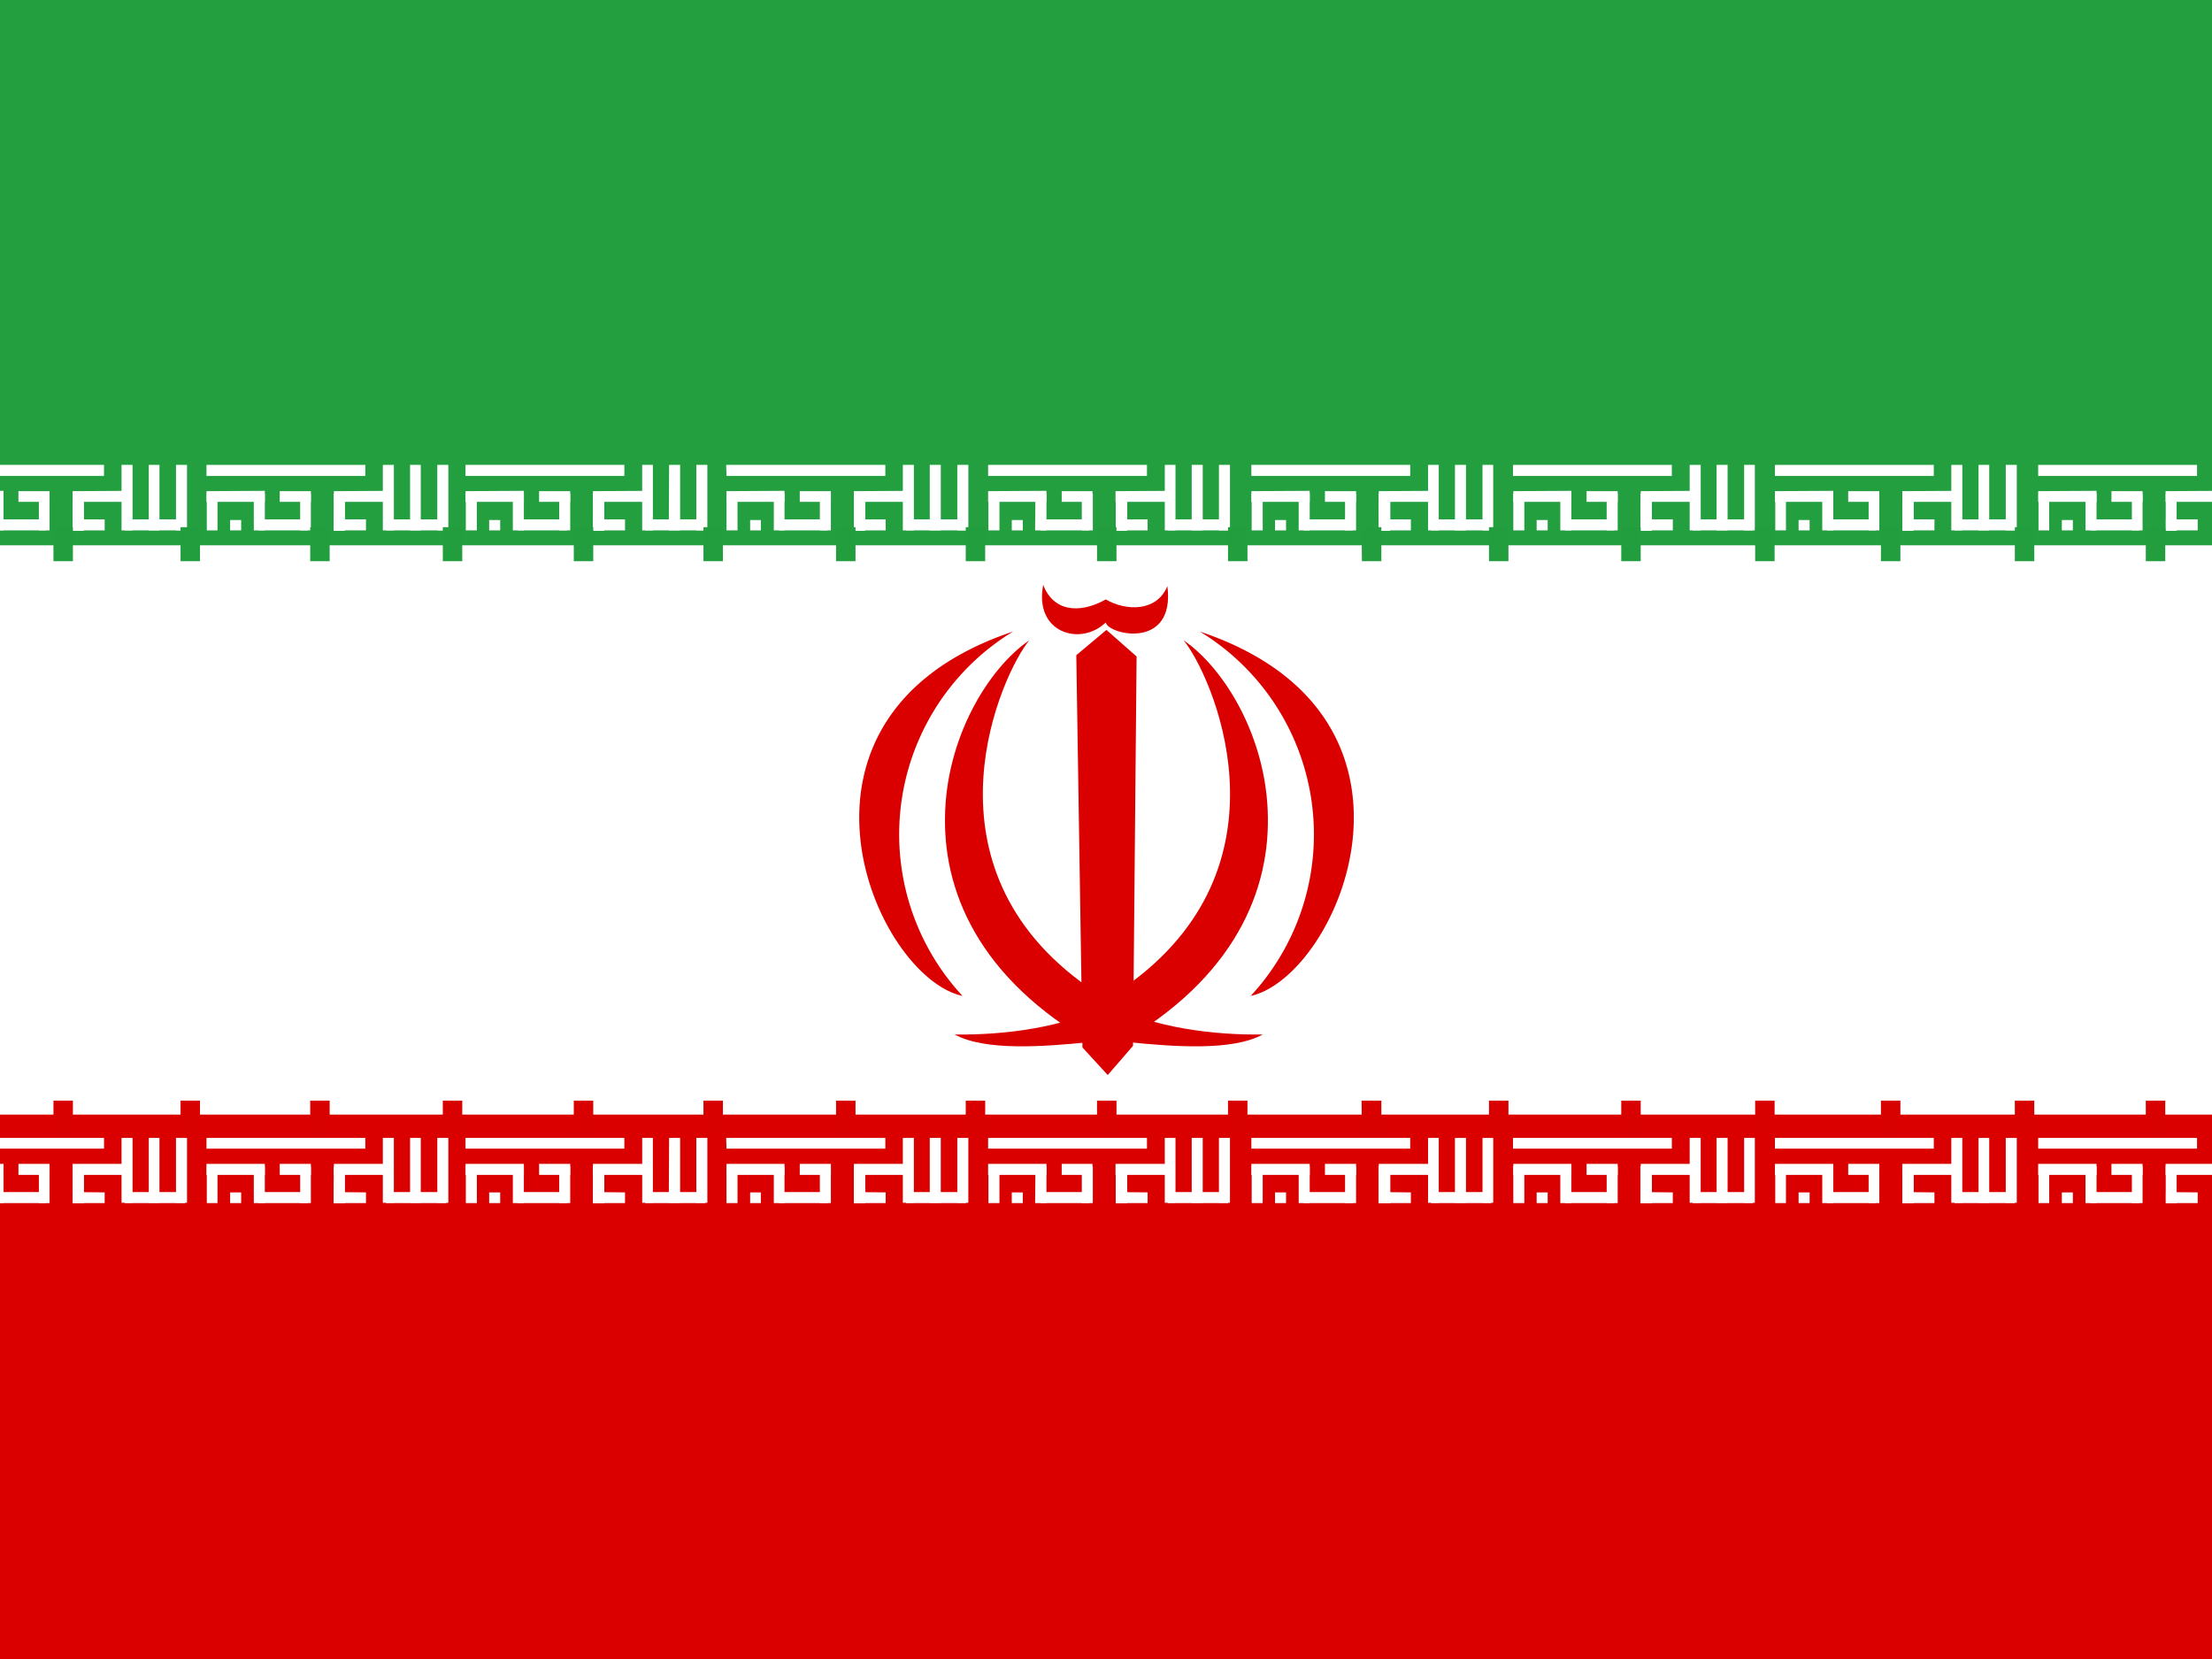 <svg xmlns="http://www.w3.org/2000/svg" height="480" width="640" viewBox="0 0 640 480"><rect x="0" y="0" width="640" height="480" fill="#333333" stroke="none"/><defs><clipPath id="a"><path fill-opacity=".7" d="M-85.3 0h682.7v512H-85.3z"/></clipPath></defs><g clip-path="url(#a)" fill-rule="evenodd" transform="translate(80) scale(.938)"><path fill="#fff" d="M-192 0h896v512h-896z"/><path fill="#da0000" d="M-192 343.8h896V512h-896z"/><g stroke-width="1pt" fill="#fff"><path d="M-21.6 351h49v3.3h-49zm7.3 16.8h3.4v3.3h-3.4zm41.9 0v3.3h-9.8v-3.4zm5.2-16.8h3.4V371h-3.4z"/><path d="M52.4 367.7v3.4H33.8v-3.4zm-34.6-7.9H21v11.3h-3.3z"/><path d="M49.6 351H53V371h-3.4zm-8.4 0h3.3V371h-3.3zm-44.8 8v3.4h-18V359zm39.3 0v3.4h-18V359z"/><path d="M17.8 359.8H21v11.3h-3.3z"/><path d="M17.8 359.8H21v11.3h-3.3z"/><path d="M17.8 359.8H21v11.3h-3.3zm-39.3 0h3.3v11.3h-3.3zm28.8 0h3.3v11.3H7.3zm-14.3 0h3.4v11.3H-7z"/><path d="M9.6 367.7v3.4H-5.5v-3.4zm1-8.7v3.4H1V359z"/></g><g stroke-width="1pt" fill="#fff"><path d="M-102.2 351h49v3.3h-49zm7.3 16.8h3.4v3.3H-95zm41.9 0v3.3h-9.8v-3.4zm5.2-16.8h3.4V371h-3.4z"/><path d="M-28.2 367.7v3.4h-18.6v-3.4zm-34.6-7.9h3.3v11.3h-3.3z"/><path d="M-31 351h3.4V371H-31zm-8.4 0h3.3V371h-3.3zm-44.8 8v3.4h-18V359zm39.3 0v3.4h-18V359z"/><path d="M-62.8 359.8h3.3v11.3h-3.3z"/><path d="M-62.8 359.8h3.3v11.3h-3.3z"/><path d="M-62.8 359.8h3.3v11.3h-3.3zm-39.3 0h3.3v11.3h-3.3zm28.8 0h3.3v11.3h-3.3zm-14.3 0h3.4v11.3h-3.4z"/><path d="M-71 367.7v3.4H-86v-3.4zm1-8.7v3.4h-9.6V359z"/></g><g stroke-width="1pt" fill="#fff"><path d="M58.3 351h49v3.3h-49zm7.3 16.8H69v3.3h-3.4zm41.9 0v3.3h-9.8v-3.4zm5.3-16.8h3.3V371h-3.3z"/><path d="M132.3 367.7v3.4h-18.6v-3.4zm-34.6-7.9h3.4v11.3h-3.4z"/><path d="M129.5 351h3.4V371h-3.4zm-8.4 0h3.4V371H121zm-44.8 8v3.4h-18V359zm39.3 0v3.4h-18V359z"/><path d="M97.7 359.8h3.4v11.3h-3.4z"/><path d="M97.7 359.8h3.4v11.3h-3.4z"/><path d="M97.7 359.8h3.4v11.3h-3.4zm-39.3 0h3.4v11.3h-3.4zm28.8 0h3.4v11.3h-3.4zm-14.3 0h3.4v11.3h-3.4z"/><path d="M89.6 367.7v3.4H74.4v-3.4zm1-8.7v3.4H81V359z"/></g><g stroke-width="1pt" fill="#fff"><path d="M622.7 351h49v3.3h-49zm7.3 16.8h3.4v3.3H630zm41.9 0v3.3H662v-3.4zm5.3-16.8h3.3V371h-3.3z"/><path d="M696.7 367.7v3.4H678v-3.4zm-34.6-7.9h3.3v11.3h-3.3z"/><path d="M694 351h3.3V371h-3.4zm-8.5 0h3.4V371h-3.4zm-44.8 8v3.4h-18V359zm39.3 0v3.4h-18V359z"/><path d="M662 359.8h3.4v11.3h-3.3z"/><path d="M662 359.8h3.4v11.3h-3.3z"/><path d="M662 359.8h3.4v11.3h-3.3zm-39.2 0h3.4v11.3h-3.4zm28.8 0h3.4v11.3h-3.4zm-14.3 0h3.4v11.3h-3.4z"/><path d="M654 367.7v3.4h-15.2v-3.4zm1-8.7v3.4h-9.6V359z"/></g><g stroke-width="1pt" fill="#fff"><path d="M138.7 351h49.1v3.3h-49zm7.4 16.8h3.3v3.3h-3.3zm41.8 0v3.3h-9.8v-3.4zm5.3-16.8h3.4V371h-3.4z"/><path d="M212.7 367.7v3.4h-18.5v-3.4zm-34.6-7.9h3.4v11.3h-3.4z"/><path d="M210 351h3.4V371H210zm-8.5 0h3.4V371h-3.4zm-44.8 8v3.4h-17.9V359zm39.3 0v3.4h-17.9V359z"/><path d="M178.1 359.8h3.4v11.3h-3.4z"/><path d="M178.1 359.8h3.4v11.3h-3.4z"/><path d="M178.1 359.8h3.4v11.3h-3.4zm-39.3 0h3.4v11.3h-3.4zm28.8 0h3.4v11.3h-3.4zm-14.2 0h3.3v11.3h-3.3z"/><path d="M170 367.7v3.4H155v-3.4zm1-8.7v3.4h-9.6V359z"/></g><g stroke-width="1pt" fill="#fff"><path d="M219.5 351h49v3.3h-49zm7.3 16.8h3.4v3.3h-3.4zm41.9 0v3.3h-9.8v-3.4zM274 351h3.3V371H274z"/><path d="M293.5 367.7v3.4h-18.6v-3.4zm-34.6-7.9h3.4v11.3h-3.4z"/><path d="M290.7 351h3.4V371h-3.4zm-8.4 0h3.4V371h-3.4zm-44.8 8v3.4h-18V359zm39.3 0v3.4h-18V359z"/><path d="M258.9 359.8h3.4v11.3h-3.4z"/><path d="M258.9 359.8h3.4v11.3h-3.4z"/><path d="M258.9 359.8h3.4v11.3h-3.4zm-39.3 0h3.4v11.3h-3.4zm28.8 0h3.4v11.3h-3.4zm-14.3 0h3.4v11.3H234z"/><path d="M250.7 367.7v3.4h-15v-3.4zm1-8.7v3.4h-9.5V359z"/></g><path fill="#239f40" d="M-192 0h896v168.2h-896z"/><g stroke-width="1pt" fill="#fff"><path d="M300.7 351h49v3.3h-49zm7.3 16.8h3.4v3.3H308zm41.9 0v3.3H340v-3.4zm5.3-16.8h3.3V371h-3.3z"/><path d="M374.7 367.7v3.4h-18.6v-3.4zm-34.6-7.9h3.4v11.3H340z"/><path d="M372 351h3.3V371H372zm-8.5 0h3.4V371h-3.4zm-44.8 8v3.4h-18V359zm39.3 0v3.4h-18V359z"/><path d="M340 359.8h3.5v11.3H340z"/><path d="M340 359.8h3.5v11.3H340z"/><path d="M340 359.8h3.5v11.3H340zm-39.2 0h3.4v11.3h-3.4zm28.8 0h3.4v11.3h-3.4zm-14.3 0h3.4v11.3h-3.4z"/><path d="M332 367.7v3.4h-15.2v-3.4zm1-8.7v3.4h-9.6V359z"/></g><g stroke-width="1pt" fill="#fff"><path d="M381.4 351h49v3.3h-49zm7.3 16.8h3.4v3.3h-3.4zm42 0v3.3h-9.9v-3.4zm5.2-16.8h3.4V371h-3.4z"/><path d="M455.4 367.7v3.4h-18.6v-3.4zm-34.6-7.9h3.4v11.3h-3.4z"/><path d="M452.7 351h3.3V371h-3.3zm-8.5 0h3.4V371h-3.4zm-44.8 8v3.4h-17.9V359zm39.3 0v3.4h-17.9V359z"/><path d="M420.8 359.8h3.4v11.3h-3.4z"/><path d="M420.8 359.8h3.4v11.3h-3.4z"/><path d="M420.8 359.8h3.4v11.3h-3.4zm-39.3 0h3.4v11.3h-3.4zm28.8 0h3.4v11.3h-3.4zm-14.3 0h3.4v11.3H396z"/><path d="M412.7 367.7v3.4h-15.2v-3.4zm1-8.7v3.4h-9.6V359z"/></g><g stroke-width="1pt" fill="#fff"><path d="M462.2 351h49v3.3h-49zm7.3 16.8h3.4v3.3h-3.4zm41.9 0v3.3h-9.8v-3.4zm5.2-16.8h3.4V371h-3.4z"/><path d="M536.2 367.7v3.4h-18.6v-3.4zm-34.6-7.9h3.3v11.3h-3.3z"/><path d="M533.4 351h3.4V371h-3.4zm-8.4 0h3.3V371H525zm-44.8 8v3.4h-18V359zm39.3 0v3.4h-18V359z"/><path d="M501.6 359.8h3.3v11.3h-3.3z"/><path d="M501.6 359.8h3.3v11.3h-3.3z"/><path d="M501.6 359.8h3.3v11.3h-3.3zm-39.3 0h3.3v11.3h-3.3zm28.8 0h3.3v11.3h-3.3zm-14.3 0h3.4v11.3h-3.4z"/><path d="M493.4 367.7v3.4h-15.1v-3.4zm1-8.7v3.4h-9.6V359z"/></g><g stroke-width="1pt" fill="#fff"><path d="M543.4 351h49v3.3h-49zm7.3 16.8h3.4v3.3h-3.4zm41.9 0v3.3h-9.8v-3.4zm5.2-16.8h3.4V371h-3.4z"/><path d="M617.4 367.7v3.4h-18.6v-3.4zm-34.6-7.9h3.3v11.3h-3.3z"/><path d="M614.6 351h3.4V371h-3.4zm-8.4 0h3.3V371h-3.3zm-44.8 8v3.4h-18V359zm39.3 0v3.4h-18V359z"/><path d="M582.8 359.8h3.3v11.3h-3.3z"/><path d="M582.8 359.8h3.3v11.3h-3.3z"/><path d="M582.8 359.8h3.3v11.3h-3.3zm-39.3 0h3.3v11.3h-3.3zm28.8 0h3.3v11.3h-3.3zm-14.3 0h3.4v11.3H558z"/><path d="M574.6 367.7v3.4h-15.1v-3.4zm1-8.7v3.4H566V359z"/></g><g stroke-width="1pt" fill="#fff"><path d="M-183.8 351h49v3.3h-49zm7.3 16.8h3.4v3.3h-3.4zm42 0v3.3h-9.9v-3.4zm5.2-16.8h3.4V371h-3.4z"/><path d="M-109.8 367.7v3.4h-18.6v-3.4zm-34.6-7.9h3.4v11.3h-3.4z"/><path d="M-112.5 351h3.3V371h-3.3zm-8.5 0h3.4V371h-3.4zm-44.8 8v3.4h-17.9V359zm39.3 0v3.4h-17.9V359z"/><path d="M-144.4 359.8h3.4v11.3h-3.4z"/><path d="M-144.4 359.8h3.4v11.3h-3.4z"/><path d="M-144.4 359.8h3.4v11.3h-3.4zm-39.3 0h3.4v11.3h-3.4zm28.8 0h3.4v11.3h-3.4zm-14.3 0h3.4v11.3h-3.4z"/><path d="M-152.5 367.7v3.4h-15.2v-3.4zm1-8.7v3.4h-9.6V359z"/></g><g stroke-width="1pt" fill="#fff"><path d="M-21.6 143.4h49v3.4h-49zm7.3 17h3.4v3.2h-3.4zm41.9-.2v3.4h-9.8v-3.4zm5.2-16.8h3.4v20.2h-3.4z"/><path d="M52.4 160.2v3.4H33.8v-3.4zm-34.6-7.9H21v11.3h-3.3z"/><path d="M49.6 143.4H53v20.2h-3.4zm-8.4 0h3.3v20.2h-3.3zm-44.8 8v3.4h-18v-3.3zm39.3 0v3.4h-18v-3.3z"/><path d="M17.8 152.3H21v11.3h-3.3z"/><path d="M17.8 152.3H21v11.3h-3.3z"/><path d="M17.8 152.3H21v11.3h-3.3zm-39.3 0h3.3v11.3h-3.3zm28.8 0h3.3v11.3H7.3zm-14.3 0h3.4v11.3H-7z"/><path d="M9.6 160.2v3.4H-5.5v-3.4zm1-8.7v3.3H1v-3.3z"/></g><g stroke-width="1pt" fill="#fff"><path d="M-102.2 143.4h49v3.4h-49zm7.3 17h3.4v3.2H-95zm41.9-.2v3.4h-9.8v-3.4zm5.2-16.8h3.4v20.2h-3.4z"/><path d="M-28.2 160.2v3.4h-18.6v-3.4zm-34.6-7.9h3.3v11.3h-3.3z"/><path d="M-31 143.4h3.4v20.2H-31zm-8.4 0h3.3v20.2h-3.3zm-44.8 8v3.4h-18v-3.3zm39.3 0v3.4h-18v-3.3z"/><path d="M-62.8 152.3h3.3v11.3h-3.3z"/><path d="M-62.8 152.3h3.3v11.3h-3.3z"/><path d="M-62.8 152.3h3.3v11.3h-3.3zm-39.3 0h3.3v11.3h-3.3zm28.8 0h3.3v11.3h-3.3zm-14.3 0h3.4v11.3h-3.4z"/><path d="M-71 160.2v3.4H-86v-3.4zm1-8.7v3.3h-9.6v-3.3z"/></g><g stroke-width="1pt" fill="#fff"><path d="M58.3 143.4h49v3.4h-49zm7.3 17H69v3.2h-3.4zm41.9-.2v3.4h-9.8v-3.4zm5.3-16.8h3.3v20.2h-3.3z"/><path d="M132.3 160.2v3.4h-18.6v-3.4zm-34.6-7.9h3.4v11.3h-3.4z"/><path d="M129.5 143.4h3.4v20.2h-3.4zm-8.4 0h3.4v20.2H121zm-44.8 8v3.4h-18v-3.3zm39.3 0v3.4h-18v-3.3z"/><path d="M97.7 152.3h3.4v11.3h-3.4z"/><path d="M97.7 152.3h3.4v11.3h-3.4z"/><path d="M97.7 152.3h3.4v11.3h-3.4zm-39.3 0h3.4v11.3h-3.4zm28.8 0h3.4v11.3h-3.4zm-14.3 0h3.4v11.3h-3.4z"/><path d="M89.6 160.2v3.4H74.4v-3.4zm1-8.7v3.3H81v-3.3z"/></g><g stroke-width="1pt" fill="#fff"><path d="M622.7 143.4h49v3.4h-49zm7.3 17h3.4v3.2H630zm41.9-.2v3.4H662v-3.4zm5.3-16.8h3.3v20.2h-3.3z"/><path d="M696.7 160.2v3.4H678v-3.4zm-34.6-7.9h3.3v11.3h-3.3z"/><path d="M694 143.4h3.3v20.2h-3.4zm-8.5 0h3.4v20.2h-3.4zm-44.8 8v3.4h-18v-3.3zm39.3 0v3.4h-18v-3.3z"/><path d="M662 152.3h3.4v11.3h-3.3z"/><path d="M662 152.3h3.4v11.3h-3.3z"/><path d="M662 152.3h3.4v11.3h-3.3zm-39.2 0h3.4v11.3h-3.4zm28.8 0h3.4v11.3h-3.4zm-14.3 0h3.4v11.3h-3.4z"/><path d="M654 160.2v3.4h-15.2v-3.4zm1-8.7v3.3h-9.6v-3.3z"/></g><g stroke-width="1pt" fill="#fff"><path d="M138.7 143.4h49.1v3.4h-49zm7.4 17h3.3v3.2h-3.3zm41.8-.2v3.4h-9.8v-3.4zm5.3-16.8h3.4v20.2h-3.4z"/><path d="M212.7 160.2v3.4h-18.5v-3.4zm-34.6-7.9h3.4v11.3h-3.4z"/><path d="M210 143.4h3.4v20.2H210zm-8.5 0h3.4v20.2h-3.4zm-44.8 8v3.4h-17.9v-3.3zm39.3 0v3.4h-17.9v-3.3z"/><path d="M178.1 152.3h3.4v11.3h-3.4z"/><path d="M178.1 152.3h3.4v11.3h-3.4z"/><path d="M178.1 152.3h3.4v11.3h-3.4zm-39.3 0h3.4v11.3h-3.4zm28.8 0h3.4v11.3h-3.4zm-14.2 0h3.3v11.3h-3.3z"/><path d="M170 160.2v3.4H155v-3.4zm1-8.7v3.3h-9.6v-3.3z"/></g><g stroke-width="1pt" fill="#fff"><path d="M219.5 143.4h49v3.4h-49zm7.3 17h3.4v3.2h-3.4zm41.9-.2v3.4h-9.8v-3.4zm5.3-16.8h3.3v20.2H274z"/><path d="M293.5 160.2v3.4h-18.6v-3.4zm-34.6-7.9h3.4v11.3h-3.4z"/><path d="M290.7 143.4h3.4v20.2h-3.4zm-8.4 0h3.4v20.2h-3.4zm-44.8 8v3.4h-18v-3.3zm39.3 0v3.4h-18v-3.3z"/><path d="M258.9 152.3h3.4v11.3h-3.4z"/><path d="M258.9 152.3h3.4v11.3h-3.4z"/><path d="M258.9 152.3h3.4v11.3h-3.4zm-39.3 0h3.4v11.3h-3.4zm28.8 0h3.4v11.3h-3.4zm-14.3 0h3.4v11.3H234z"/><path d="M250.7 160.2v3.4h-15v-3.4zm1-8.7v3.3h-9.5v-3.3z"/></g><g stroke-width="1pt" fill="#fff"><path d="M300.7 143.4h49v3.4h-49zm7.3 17h3.4v3.2H308zm41.9-.2v3.4H340v-3.4zm5.3-16.8h3.3v20.2h-3.3z"/><path d="M374.7 160.2v3.4h-18.6v-3.4zm-34.6-7.9h3.4v11.3H340z"/><path d="M372 143.4h3.3v20.2H372zm-8.5 0h3.4v20.2h-3.4zm-44.8 8v3.4h-18v-3.3zm39.3 0v3.4h-18v-3.3z"/><path d="M340 152.3h3.5v11.3H340z"/><path d="M340 152.3h3.5v11.3H340z"/><path d="M340 152.3h3.5v11.3H340zm-39.2 0h3.4v11.3h-3.4zm28.8 0h3.4v11.3h-3.4zm-14.3 0h3.4v11.3h-3.4z"/><path d="M332 160.2v3.4h-15.2v-3.4zm1-8.7v3.3h-9.6v-3.3z"/></g><g stroke-width="1pt" fill="#fff"><path d="M381.4 143.4h49v3.4h-49zm7.3 17h3.4v3.2h-3.4zm42-.2v3.4h-9.9v-3.4zm5.2-16.8h3.4v20.2h-3.4z"/><path d="M455.4 160.2v3.4h-18.6v-3.4zm-34.6-7.9h3.4v11.3h-3.4z"/><path d="M452.7 143.4h3.3v20.2h-3.3zm-8.5 0h3.4v20.2h-3.4zm-44.8 8v3.4h-17.9v-3.3zm39.3 0v3.4h-17.9v-3.3z"/><path d="M420.8 152.3h3.4v11.3h-3.4z"/><path d="M420.8 152.3h3.4v11.3h-3.4z"/><path d="M420.8 152.3h3.4v11.3h-3.4zm-39.3 0h3.4v11.3h-3.4zm28.8 0h3.4v11.3h-3.4zm-14.3 0h3.4v11.3H396z"/><path d="M412.7 160.2v3.4h-15.2v-3.4zm1-8.7v3.3h-9.6v-3.3z"/></g><g stroke-width="1pt" fill="#fff"><path d="M462.2 143.4h49v3.4h-49zm7.3 17h3.4v3.2h-3.4zm41.9-.2v3.4h-9.8v-3.4zm5.2-16.8h3.4v20.2h-3.4z"/><path d="M536.2 160.2v3.4h-18.6v-3.4zm-34.6-7.9h3.3v11.3h-3.3z"/><path d="M533.4 143.4h3.4v20.2h-3.4zm-8.4 0h3.3v20.2H525zm-44.8 8v3.4h-18v-3.3zm39.3 0v3.4h-18v-3.3z"/><path d="M501.6 152.3h3.3v11.3h-3.3z"/><path d="M501.6 152.3h3.3v11.3h-3.3z"/><path d="M501.6 152.3h3.3v11.3h-3.3zm-39.3 0h3.3v11.3h-3.3zm28.8 0h3.3v11.3h-3.3zm-14.3 0h3.4v11.3h-3.4z"/><path d="M493.4 160.2v3.4h-15.1v-3.4zm1-8.7v3.3h-9.6v-3.3z"/></g><g stroke-width="1pt" fill="#fff"><path d="M543.4 143.4h49v3.4h-49zm7.3 17h3.4v3.2h-3.4zm41.9-.2v3.4h-9.8v-3.4zm5.2-16.8h3.4v20.2h-3.4z"/><path d="M617.4 160.2v3.4h-18.6v-3.4zm-34.6-7.9h3.3v11.3h-3.3z"/><path d="M614.6 143.4h3.4v20.2h-3.4zm-8.4 0h3.3v20.2h-3.3zm-44.8 8v3.4h-18v-3.3zm39.3 0v3.4h-18v-3.3z"/><path d="M582.8 152.3h3.3v11.3h-3.3z"/><path d="M582.8 152.3h3.3v11.3h-3.3z"/><path d="M582.8 152.3h3.3v11.3h-3.3zm-39.3 0h3.3v11.3h-3.3zm28.8 0h3.3v11.3h-3.3zm-14.3 0h3.4v11.3H558z"/><path d="M574.6 160.2v3.4h-15.1v-3.4zm1-8.7v3.3H566v-3.3z"/></g><g stroke-width="1pt" fill="#fff"><path d="M-183.8 143.4h49v3.4h-49zm7.3 17h3.4v3.2h-3.4zm42-.2v3.4h-9.9v-3.4zm5.2-16.8h3.4v20.2h-3.4z"/><path d="M-109.8 160.2v3.4h-18.6v-3.4zm-34.6-7.9h3.4v11.3h-3.4z"/><path d="M-112.5 143.4h3.3v20.2h-3.3zm-8.5 0h3.4v20.2h-3.4zm-44.8 8v3.4h-17.9v-3.3zm39.3 0v3.4h-17.9v-3.3z"/><path d="M-144.4 152.3h3.4v11.3h-3.4z"/><path d="M-144.4 152.3h3.4v11.3h-3.4z"/><path d="M-144.4 152.3h3.4v11.3h-3.4zm-39.3 0h3.4v11.3h-3.4zm28.8 0h3.4v11.3h-3.4zm-14.3 0h3.4v11.3h-3.4z"/><path d="M-152.5 160.2v3.4h-15.2v-3.4zm1-8.7v3.3h-9.6v-3.3z"/></g><path d="M-68.8 339.5h6V350h-6zm160.5 0h6V350h-6zm-283.7 0h6V350h-6zm81.5 0h6V350h-6zm80.9 0h6V350h-6zm40 0h6V350h-6zm40.9 0h6V350h-6zm80.4 0h6V350h-6zm203 0h6.1V350h-6zm-162.1 0h6V350h-6zm40 0h6V350h-6zm40.5 0h6V350h-6zm40.4 0h6V350h-6zm323.1 0h6.1V350h-6zm-242.6 0h6V350h-6zm40.8 0h6V350h-6zm41.3 0h6V350h-6zm38.8 0h6V350h-6zm41.3 0h6V350h-6zm40.4 0h6V350h-6zm119.7 0h6V350h-6zm-38.8 0h6V350h-6zm-808.9 0h6V350h-6z" stroke-width="1pt" fill="#d90000"/><path d="M-68.8 162.6h6v10.5h-6zm160.5 0h6v10.5h-6zm-283.7 0h6v10.5h-6zm81.5 0h6v10.5h-6zm80.9 0h6v10.5h-6zm40 0h6v10.5h-6zm40.9 0h6v10.5h-6zm80.4 0h6v10.5h-6zm203 0h6.1v10.5h-6zm-162.1 0h6v10.5h-6zm40 0h6v10.5h-6zm40.5 0h6v10.5h-6zm40.4 0h6v10.5h-6zm323.1 0h6.1v10.5h-6zm-242.6 0h6v10.5h-6zm40.8 0h6v10.5h-6zm41.3 0h6v10.5h-6zm38.8 0h6v10.5h-6zm41.3 0h6v10.5h-6zm40.4 0h6v10.5h-6zm119.7 0h6v10.5h-6zm-38.8 0h6v10.5h-6zm-808.9 0h6v10.5h-6z" stroke-width="1pt" fill="#239e3f"/><g fill="#da0000"><path d="M279.8 197.5c8.5 10.3 34.5 67.6-15.7 105.2-23.7 17.7-9 18.6-8.3 21.6 38-20.1 50.3-47.5 50-72-.2-24.4-13.2-46-26-54.8z"/><path d="M284.8 194.8a73.3 73.3 0 0 1 15.7 112.4c27.2-6 62-86.4-15.7-112.4zm-57.6 0a73.3 73.3 0 0 0-15.6 112.4c-27.3-6-62-86.4 15.6-112.4z"/><path d="M232.2 197.5c-8.5 10.3-34.5 67.6 15.7 105.2 23.6 17.7 9 18.6 8.3 21.6-38-20.1-50.3-47.5-50-72 .2-24.4 13.2-46 26-54.8z"/><path d="M304.2 319.1c-14.9.2-33.6-2-47.5-9.3 2.3 4.5 4.2 7.3 6.5 11.7 13.2 1.3 31.5 2.8 41-2.4zm-95 0c14.9.2 33.6-2 47.5-9.3-2.3 4.5-4.2 7.3-6.5 11.7-13.2 1.3-31.5 2.8-41-2.4zm27.3-138.7c3 8 10.9 9.2 19.3 4.5 6.2 3.6 15.7 3.9 19-4.1 2.5 19.8-18.3 15-19 11.2-7.8 7.5-22.2 3.2-19.3-11.6z"/><path d="M256.4 331.6l7.8-9 1.1-120.1-9.3-8.2-9.3 7.8 1.9 121 7.8 8.5z"/></g></g></svg>